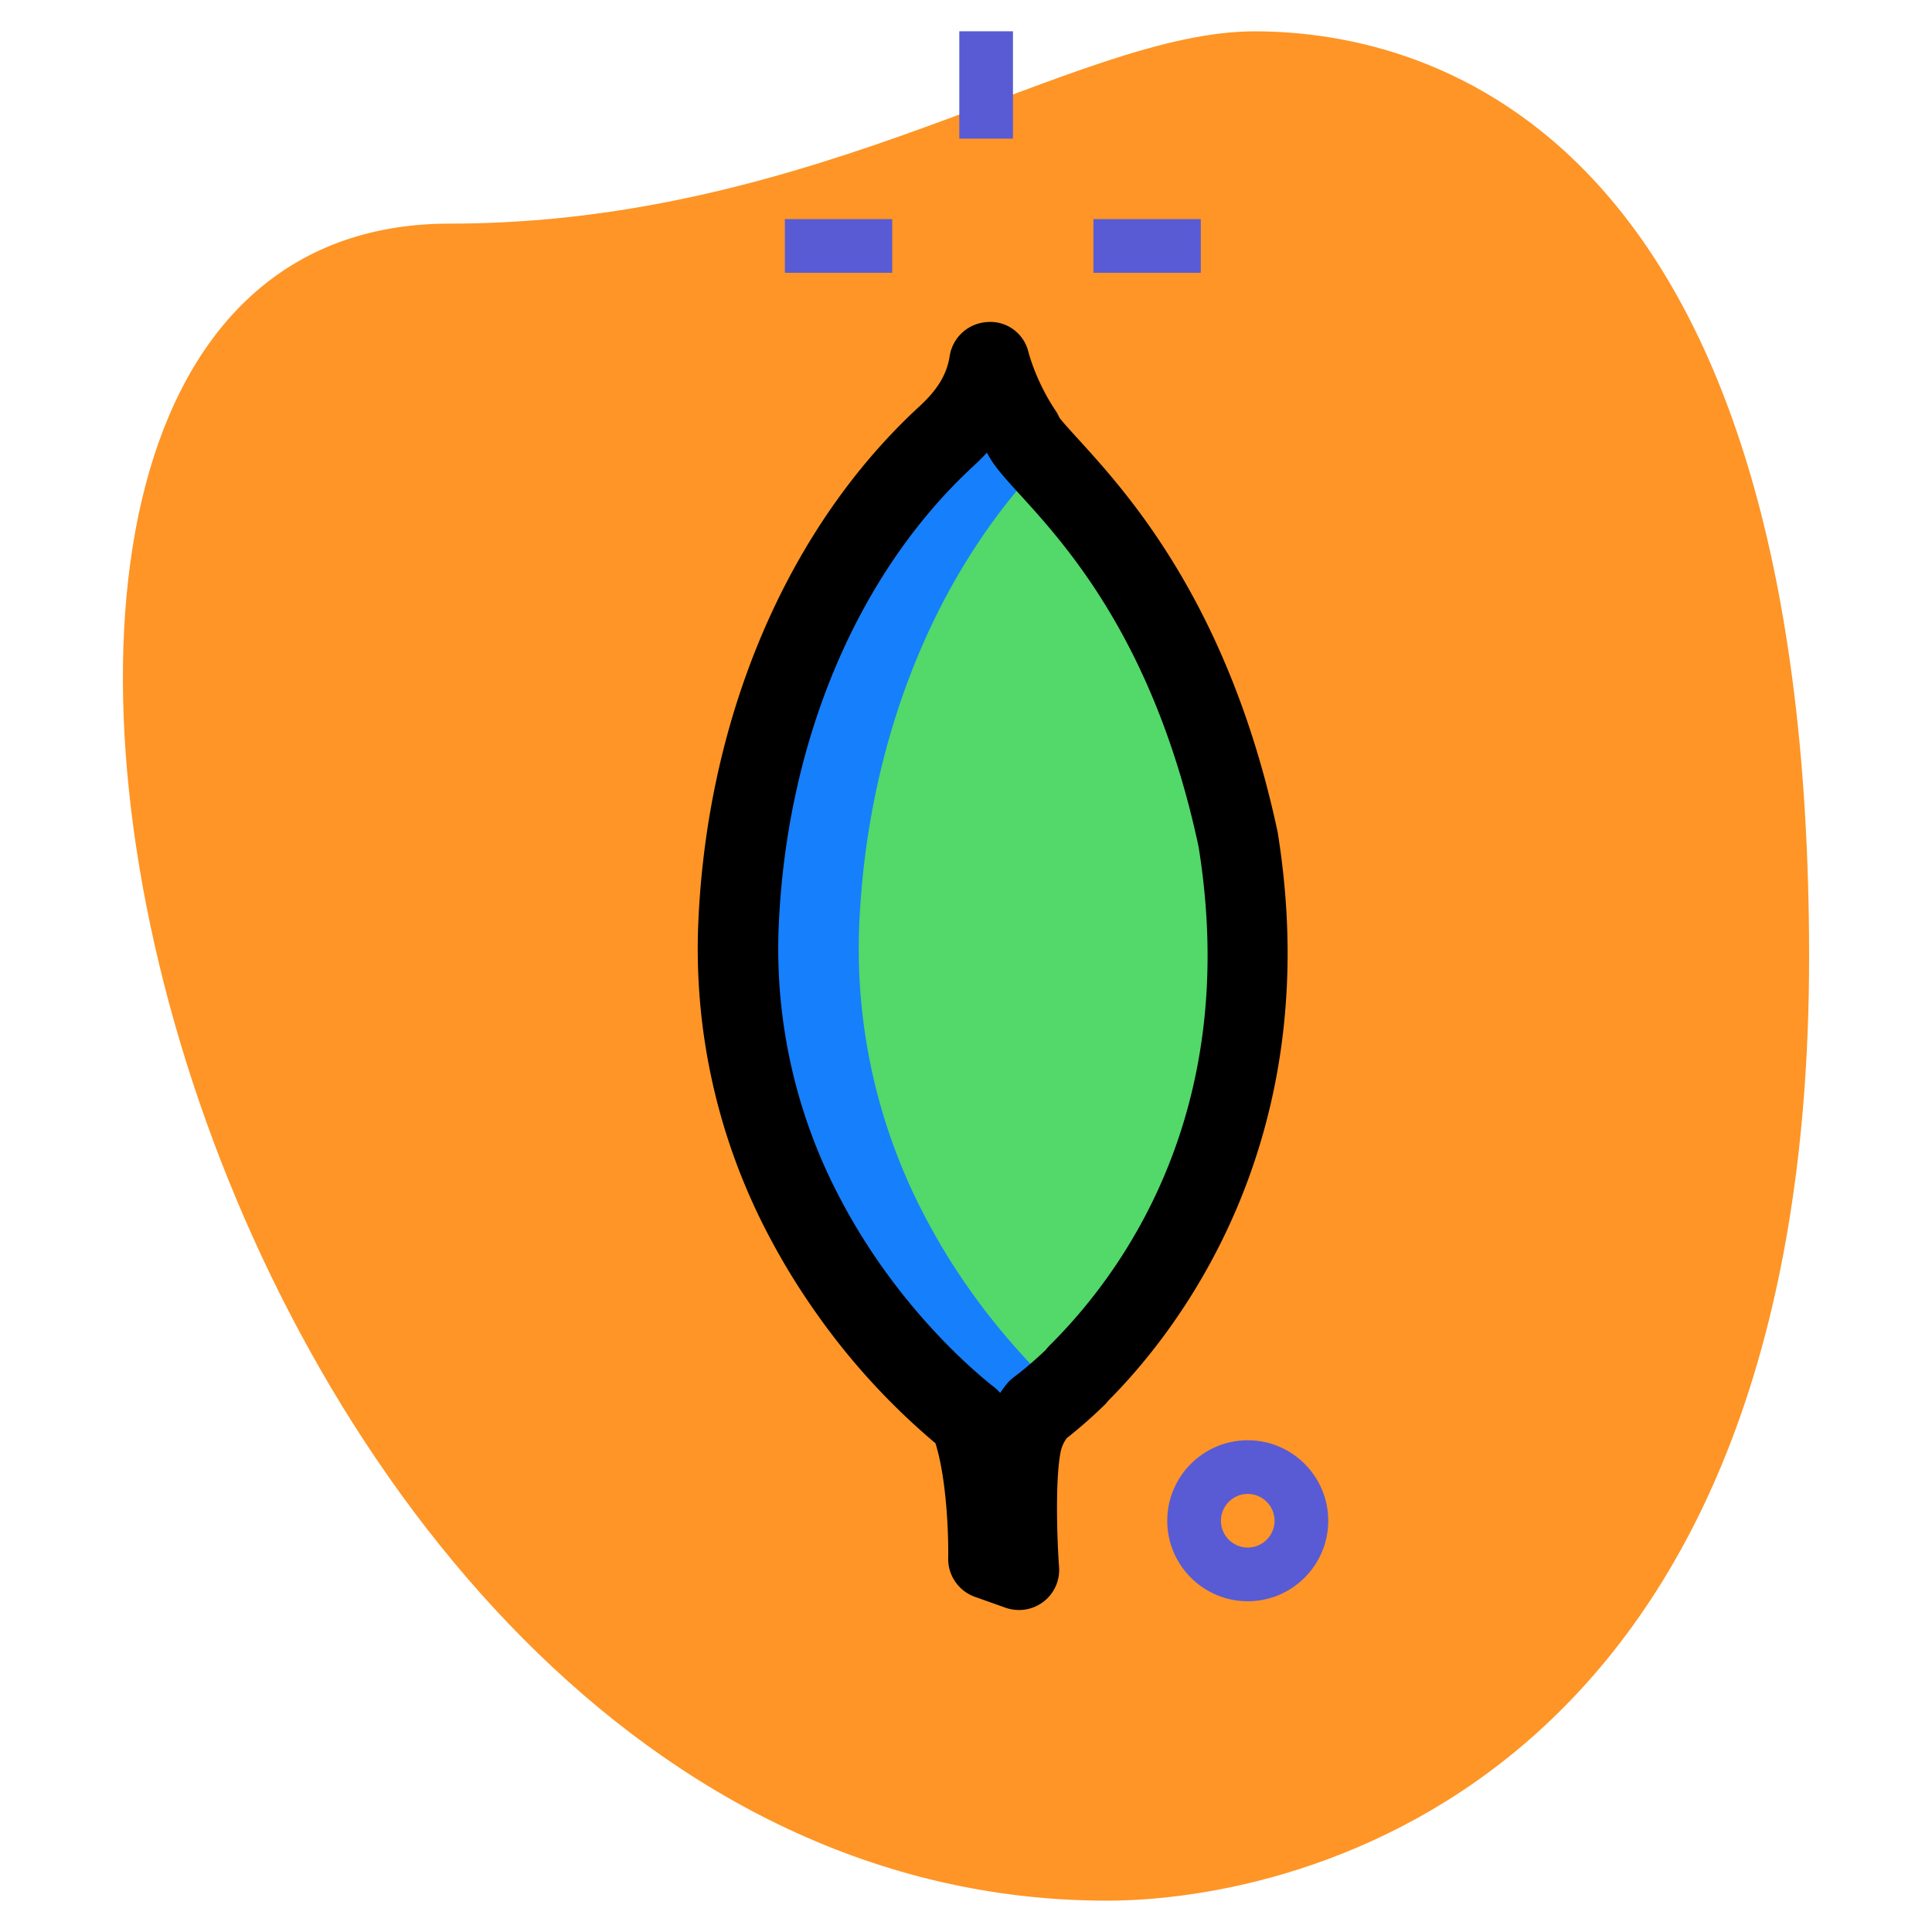 <svg xmlns="http://www.w3.org/2000/svg" viewBox="0 0 36 36" id="Mongodb">
  <path fill="#fe9526" d="M8.377 4.167c6.917 0 11.667-3.583 15-3.583S33.71 2.5 33.71 17.833s-9.417 17.583-13.083 17.583C3.46 35.417-3.873 4.167 8.377 4.167z" class="colorefefef svgShape"></path>
  <path fill="#595bd4" d="M23.25 29.837c-.827 0-1.5-.673-1.5-1.5s.673-1.5 1.5-1.5 1.5.673 1.5 1.5-.673 1.5-1.5 1.5zm0-2c-.275 0-.5.225-.5.5s.225.5.5.5.5-.225.5-.5-.225-.5-.5-.5zM17.875.583h1v2h-1zM20.375 4.083h2v1h-2zM14.625 4.083h2v1h-2z" class="colora4afc1 svgShape"></path>
  <path fill="#53d86a" d="M18.437 6.75c-.091.578-.396 1.005-.801 1.378-2.435 2.242-3.72 5.643-3.875 9.075a10.71 10.71 0 0 0 1.266 5.547c.258.484.536.924.818 1.32.973 1.366 1.966 2.175 2.219 2.371.389.96.806 1.214.968.443.05-.241.17-.447.308-.621a7.5 7.5 0 0 0 .704-.605c.016-.018.025-.034.039-.051 1.343-1.331 3.851-4.608 2.991-9.947-1.115-5.218-3.745-6.933-4.028-7.59a4.73 4.73 0 0 1-.609-1.32z" class="color2fdf84 svgShape"></path>
  <path fill="#167ffc" d="M18.095 24.069c-.282-.395-.56-.835-.817-1.319a10.702 10.702 0 0 1-1.266-5.547c.144-3.213 1.293-6.384 3.434-8.617-.201-.223-.344-.39-.399-.517a4.683 4.683 0 0 1-.609-1.319c-.091.578-.396 1.005-.802 1.378-2.435 2.242-3.72 5.643-3.875 9.075a10.71 10.71 0 0 0 1.266 5.547c.258.484.536.924.817 1.319.973 1.366 1.966 2.174 2.219 2.371.389.96.806 1.214.968.443.051-.241.17-.447.308-.621a6.88 6.88 0 0 0 .392-.321 12.522 12.522 0 0 1-1.636-1.872z" class="color00b871 svgShape"></path>
  <path d="M18.986 30a.77.77 0 0 1-.251-.043l-.568-.202a.75.75 0 0 1-.499-.723c.008-.384-.022-1.451-.237-2.139a12.757 12.757 0 0 1-2.196-2.389c-.32-.449-.613-.922-.869-1.402a11.45 11.45 0 0 1-1.353-5.935c.172-3.843 1.672-7.339 4.115-9.591.345-.317.515-.6.568-.942a.752.752 0 0 1 .699-.633.728.728 0 0 1 .766.551c.102.369.286.77.508 1.099.026.039.049.08.067.123.032.054.224.264.377.432.905.996 2.79 3.067 3.694 7.298.929 5.757-1.865 9.302-3.157 10.597l-.045.055a8.904 8.904 0 0 1-.727.641.651.651 0 0 0-.111.239c-.104.489-.075 1.585-.033 2.161a.747.747 0 0 1-.748.803zM18.39 8.435a4.741 4.741 0 0 1-.246.245c-2.154 1.985-3.479 5.104-3.633 8.557a9.954 9.954 0 0 0 1.179 5.161c.226.424.483.84.766 1.236.928 1.303 1.886 2.072 2.068 2.213a.715.715 0 0 1 .112.108c.036-.054.075-.106.117-.159a.73.73 0 0 1 .138-.134c.081-.061.312-.238.594-.508a1.08 1.08 0 0 1 .071-.082c1.377-1.364 3.569-4.386 2.778-9.294-.812-3.796-2.45-5.597-3.33-6.563-.29-.318-.491-.539-.61-.774l-.004-.006z" fill="#000000" class="color000000 svgShape"></path>
</svg>
